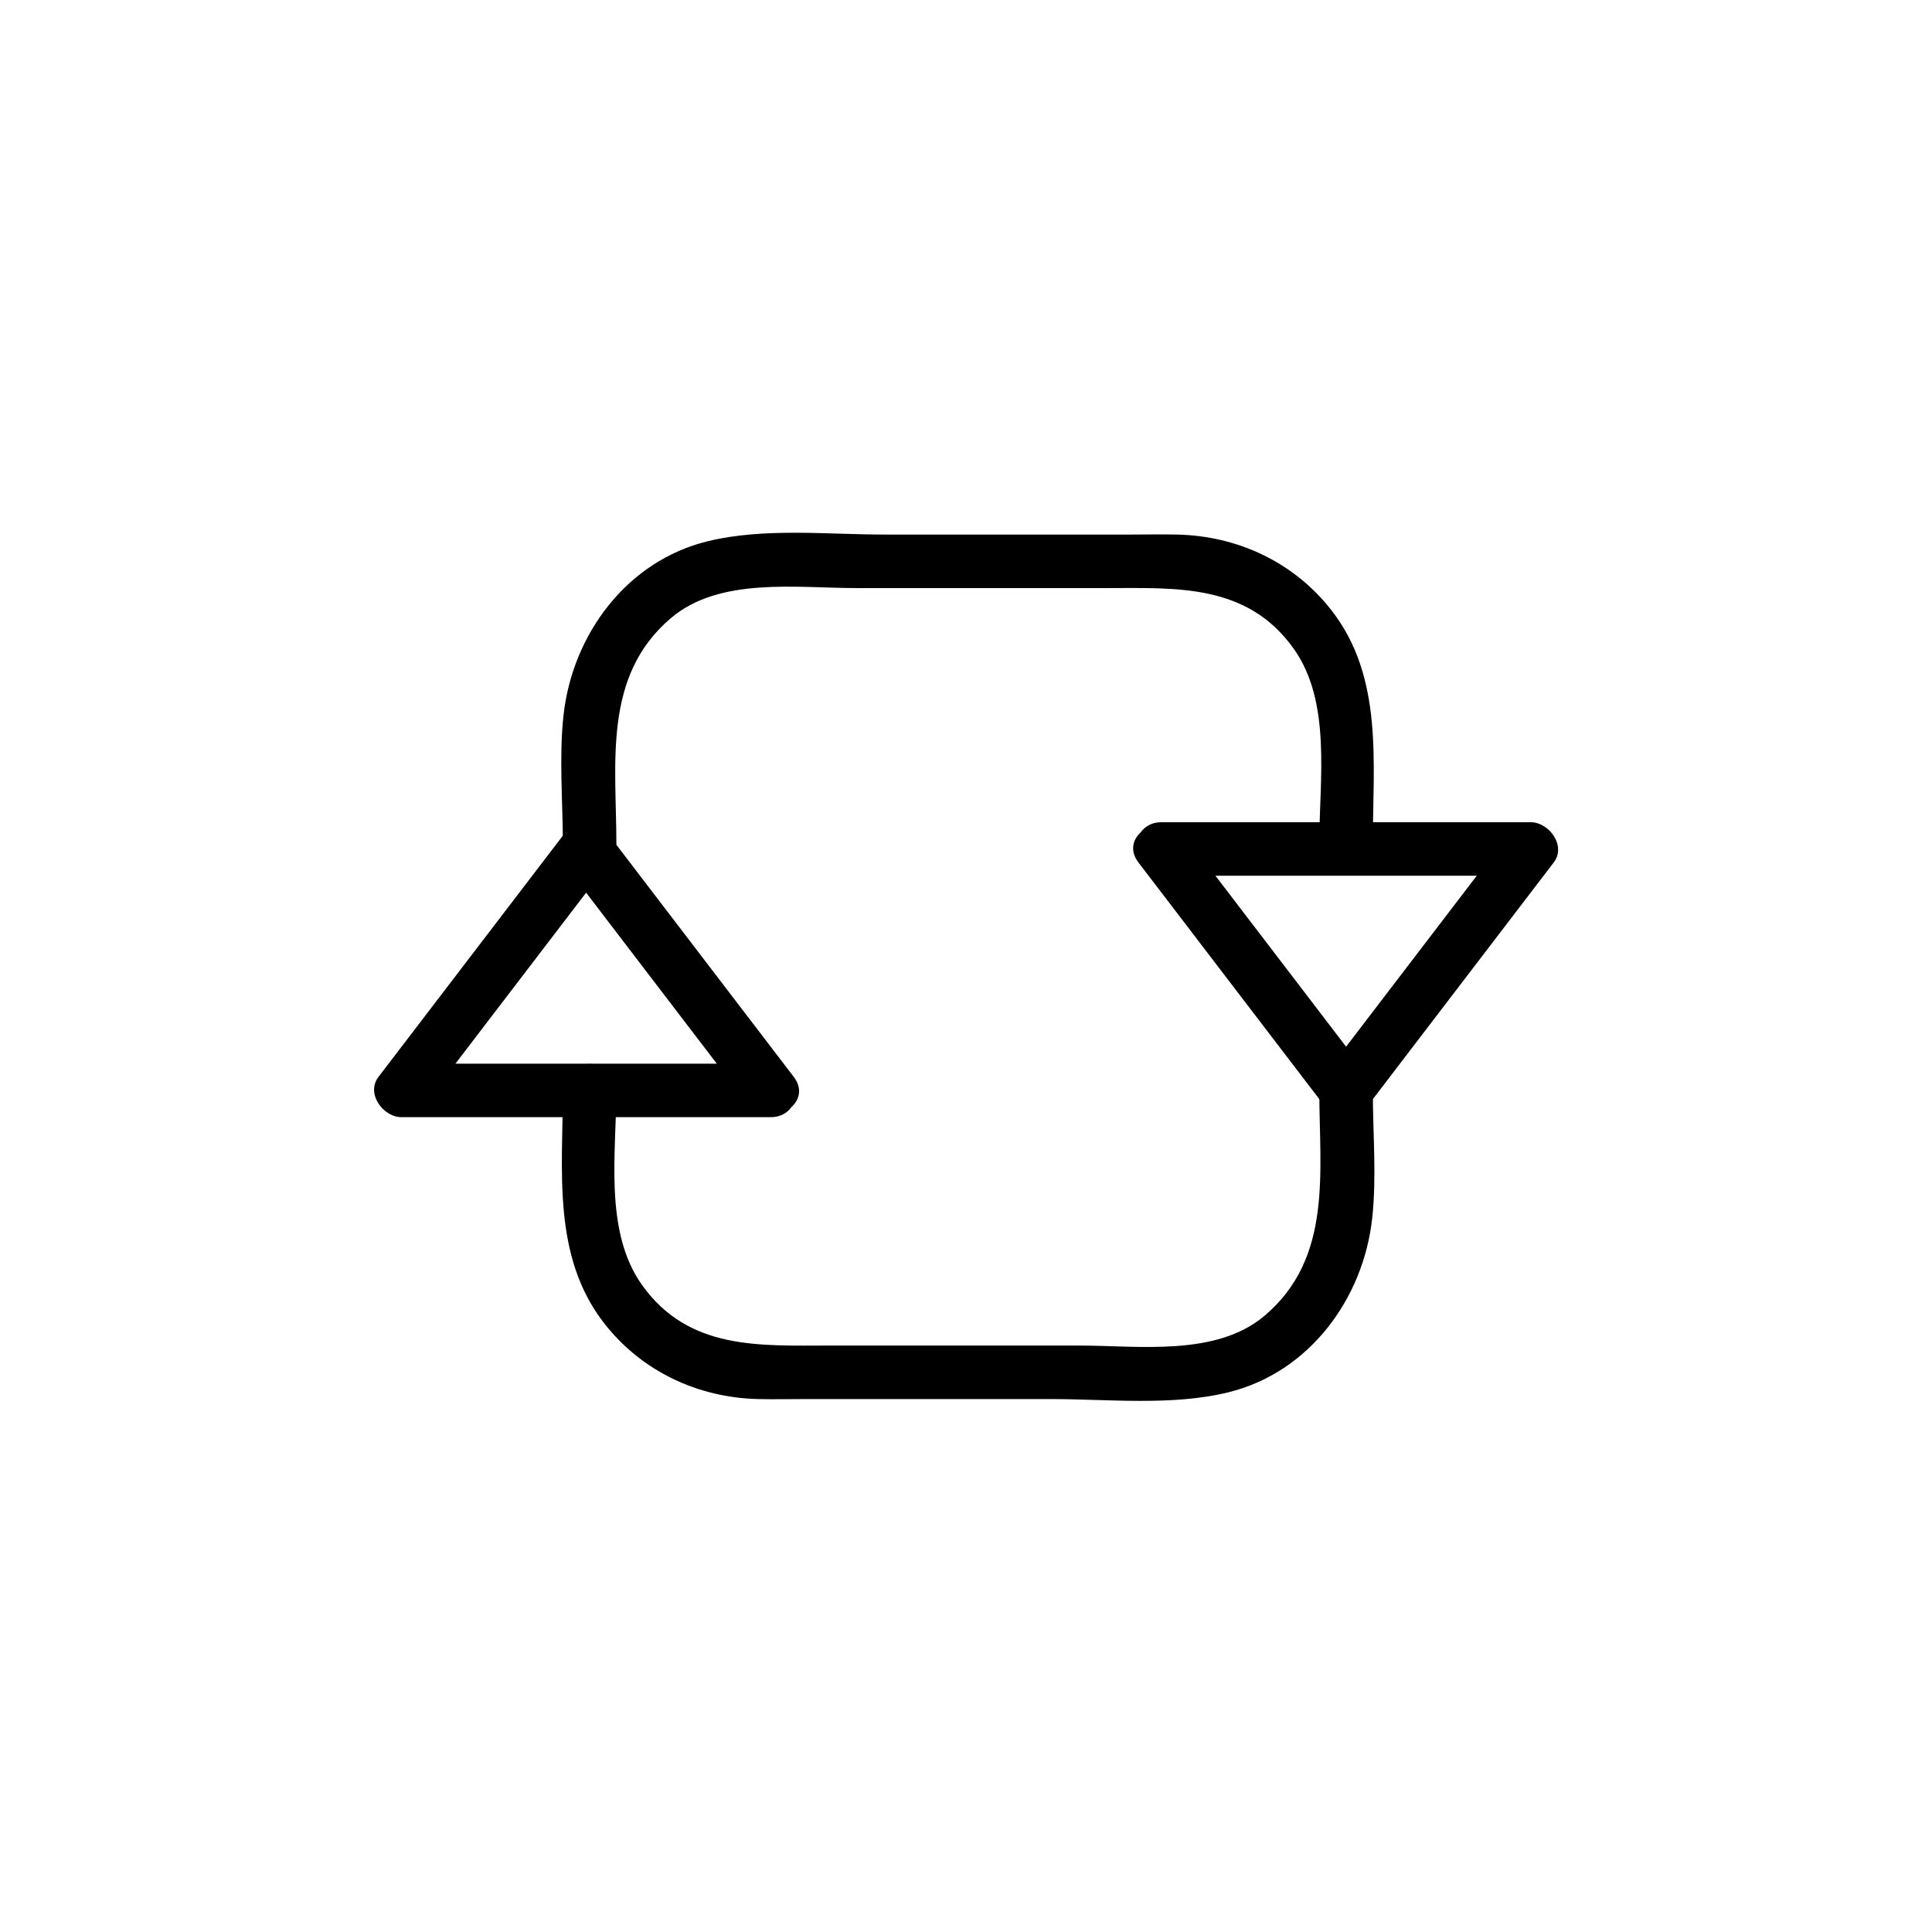 <?xml version="1.0" encoding="iso-8859-1"?>
<!-- Generator: Adobe Illustrator 16.0.3, SVG Export Plug-In . SVG Version: 6.00 Build 0)  -->
<!DOCTYPE svg PUBLIC "-//W3C//DTD SVG 1.1//EN" "http://www.w3.org/Graphics/SVG/1.1/DTD/svg11.dtd">
<svg version="1.1" xmlns="http://www.w3.org/2000/svg" xmlns:xlink="http://www.w3.org/1999/xlink" x="0px" y="0px" width="361px"
	 height="361px" viewBox="0 0 361 361" style="enable-background:new 0 0 361 361;" xml:space="preserve">
<g id="control_x5F_reload">
	<g>
		<g>
			<path style="fill:#000000;" d="M256.519,157.38c0.001-14.862,2.035-30.803-7.709-43.32c-7.002-8.994-17.524-13.928-28.854-14.175
				c-3.012-0.066-6.033,0-9.046,0c-15.194,0-30.39,0-45.584,0c-10.683,0-22.604-1.316-33.094,1.247
				c-15.179,3.709-25.288,17.49-26.938,32.52c-0.863,7.863-0.122,16.117-0.122,24.019c0,6.449,10,6.449,10,0
				c0-15.061-2.608-31.337,10.212-42.199c9.092-7.703,23.526-5.587,34.599-5.587c15.538,0,31.075,0,46.613,0
				c13.141,0,26.403-0.908,35.123,11.303c7.136,9.993,4.8,24.587,4.799,36.192C246.519,163.829,256.519,163.829,256.519,157.38
				L256.519,157.38z"/>
		</g>
	</g>
	<g>
		<g>
			<path style="fill:#000000;" d="M212.718,161.153c11.495,15.04,22.989,30.08,34.484,45.119c2.429,3.178,6.206,3.178,8.635,0
				c11.495-15.039,22.989-30.079,34.484-45.119c2.39-3.126-0.882-7.523-4.317-7.523c-22.989,0-45.979,0-68.969,0
				c-6.448,0-6.448,10,0,10c22.989,0,45.979,0,68.969,0c-1.439-2.508-2.878-5.016-4.317-7.523
				c-11.495,15.04-22.989,30.079-34.484,45.119c2.878,0,5.757,0,8.635,0c-11.495-15.04-22.989-30.079-34.484-45.119
				C217.493,151.056,208.8,156.027,212.718,161.153z"/>
		</g>
	</g>
	<g>
		<g>
			<path style="fill:#000000;" d="M148.321,201.225c-11.495-15.04-22.99-30.079-34.484-45.119c-2.429-3.178-6.206-3.178-8.635,0
				c-11.495,15.04-22.99,30.079-34.484,45.119c-2.39,3.127,0.882,7.523,4.317,7.523c22.99,0,45.979,0,68.969,0
				c6.449,0,6.449-10,0-10c-22.99,0-45.979,0-68.969,0c1.439,2.508,2.878,5.016,4.317,7.523
				c11.495-15.039,22.99-30.079,34.484-45.119c-2.878,0-5.756,0-8.635,0c11.495,15.04,22.99,30.08,34.484,45.119
				C143.546,211.321,152.239,206.35,148.321,201.225z"/>
		</g>
	</g>
	<g>
		<g>
			<path style="fill:#000000;" d="M246.519,203.925c0.001,14.99,2.55,31.098-10.211,41.908c-9.092,7.702-23.527,5.587-34.601,5.587
				c-15.538,0-31.076,0-46.613,0c-13.141,0-26.402,0.907-35.121-11.304c-7.178-10.051-4.801-24.811-4.801-36.481
				c0-6.448-10-6.448-10,0c0,14.938-2.083,31.03,7.711,43.609c7.001,8.993,17.522,13.928,28.852,14.176c3.012,0.065,6.033,0,9.045,0
				c15.195,0,30.39,0,45.584,0c10.684,0,22.605,1.315,33.095-1.247c15.181-3.709,25.288-17.49,26.938-32.52
				c0.853-7.769,0.121-15.922,0.121-23.729C256.519,197.477,246.519,197.477,246.519,203.925L246.519,203.925z"/>
		</g>
	</g>
</g>
<g id="Ebene_1">
</g>
</svg>
